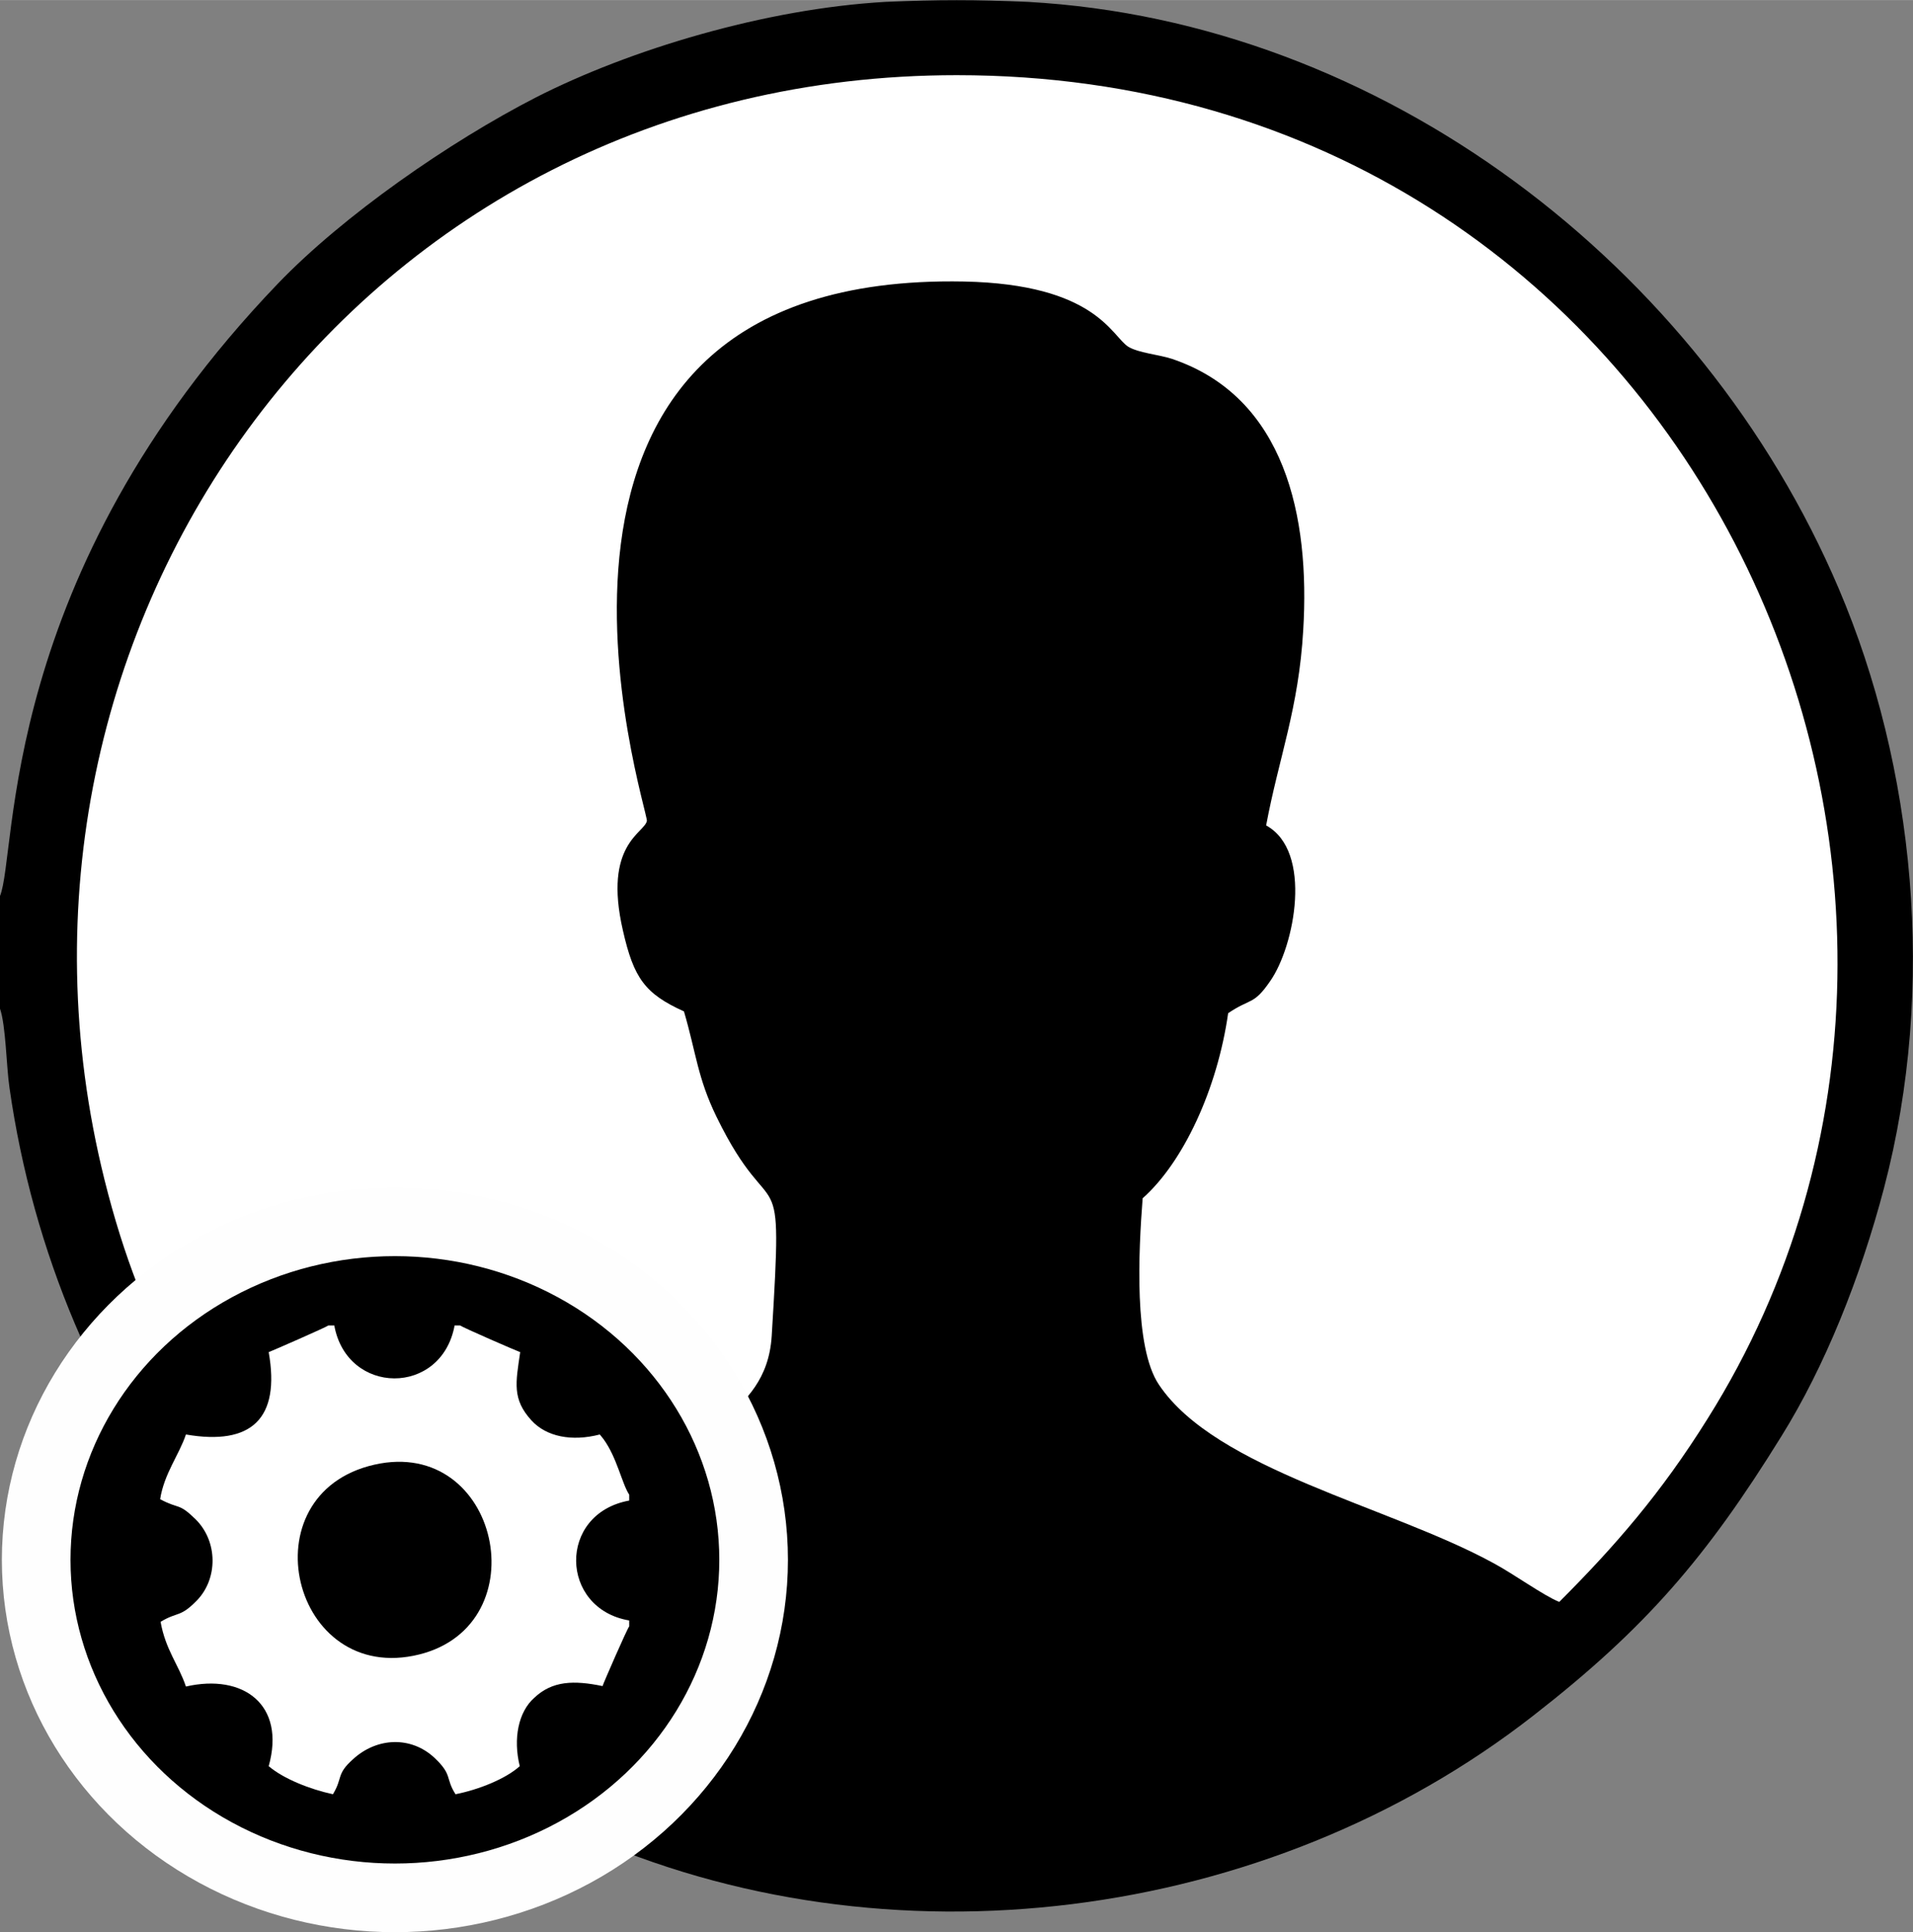 <?xml version="1.0" encoding="UTF-8"?>
<!DOCTYPE svg PUBLIC "-//W3C//DTD SVG 1.1//EN" "http://www.w3.org/Graphics/SVG/1.1/DTD/svg11.dtd">
<!-- Creator: CorelDRAW X7 -->
<svg xmlns="http://www.w3.org/2000/svg" xml:space="preserve" width="41.804mm" height="42.212mm" version="1.1" style="shape-rendering:geometricPrecision; text-rendering:geometricPrecision; image-rendering:optimizeQuality; fill-rule:evenodd; clip-rule:evenodd"
viewBox="0 0 4229 4270"
 xmlns:xlink="http://www.w3.org/1999/xlink">
 <rect x="0" y="0" width="4229" height="4270" fill="#808080" stroke="none"/>
 <defs>
  <style type="text/css">
   <![CDATA[
    .str0 {stroke:#FEFEFE;stroke-width:151.74}
    .fil0 {fill:none}
    .fil1 {fill:black}
    .fil2 {fill:white}
   ]]>
  </style>
 </defs>
 <g id="Layer_x0020_1">
  <rect class="fil0" width="4229" height="4262"/>
  <path class="fil1" d="M1958 4c-267,15 -567,106 -773,211 -191,98 -426,261 -571,412 -620,646 -575,1258 -614,1353l0 249c13,37 14,128 21,175 104,728 575,1339 1261,1647 678,306 1520,199 2108,-260 248,-193 382,-349 548,-617 96,-154 175,-351 227,-549 117,-445 67,-932 -100,-1324 -304,-715 -1011,-1254 -1793,-1297 -113,-5 -201,-5 -314,0z"/>
  <path class="fil2" d="M782 3540l192 -108c68,-32 141,-63 214,-91 134,-53 323,-123 411,-201 50,-46 101,-92 107,-188 26,-424 6,-222 -122,-484 -42,-86 -45,-141 -72,-233 -86,-39 -111,-73 -135,-179 -44,-191 48,-215 53,-242 4,-22 -391,-1213 701,-1192 291,6 326,120 363,144 23,14 66,17 97,27 251,85 305,350 290,599 -10,174 -54,282 -82,432 104,57 63,267 9,344 -37,54 -43,37 -93,71 -24,168 -99,329 -189,409 -9,116 -20,329 36,412 126,188 508,268 739,394 45,24 111,72 146,86 123,-123 225,-240 328,-405 756,-1203 -44,-2969 -1660,-2969 -1323,0 -2188,1221 -1884,2441 85,341 218,545 417,789l134 144z"/>
  <ellipse class="fil1 str0" cx="873" cy="3447" rx="793" ry="747"/>
  <path class="fil2" d="M1391 3594l0 -13c-154,-26 -159,-236 0,-265l0 -13c-16,-24 -27,-82 -57,-123l-8 -10c-62,16 -118,5 -151,-31 -43,-47 -35,-83 -25,-151 -11,-4 -126,-54 -133,-59l-12 0c-29,157 -238,155 -266,0l-13 0c-5,4 -124,56 -132,59 26,147 -38,207 -183,182 -15,45 -48,86 -57,143 43,23 40,7 78,44 50,49 50,132 3,180 -37,38 -42,24 -80,47 11,62 40,95 56,143 127,-29 221,40 183,176 33,28 91,51 142,62 22,-36 7,-44 44,-77 53,-49 129,-52 181,-3 40,38 23,44 46,80 51,-10 111,-34 142,-62 -15,-61 -3,-120 32,-151 40,-38 88,-39 151,-26 3,-9 54,-126 59,-132z"/>
  <path class="fil1" d="M841 3234c-296,53 -204,480 73,425 277,-55 197,-472 -73,-425z"/>
 </g>
</svg>
